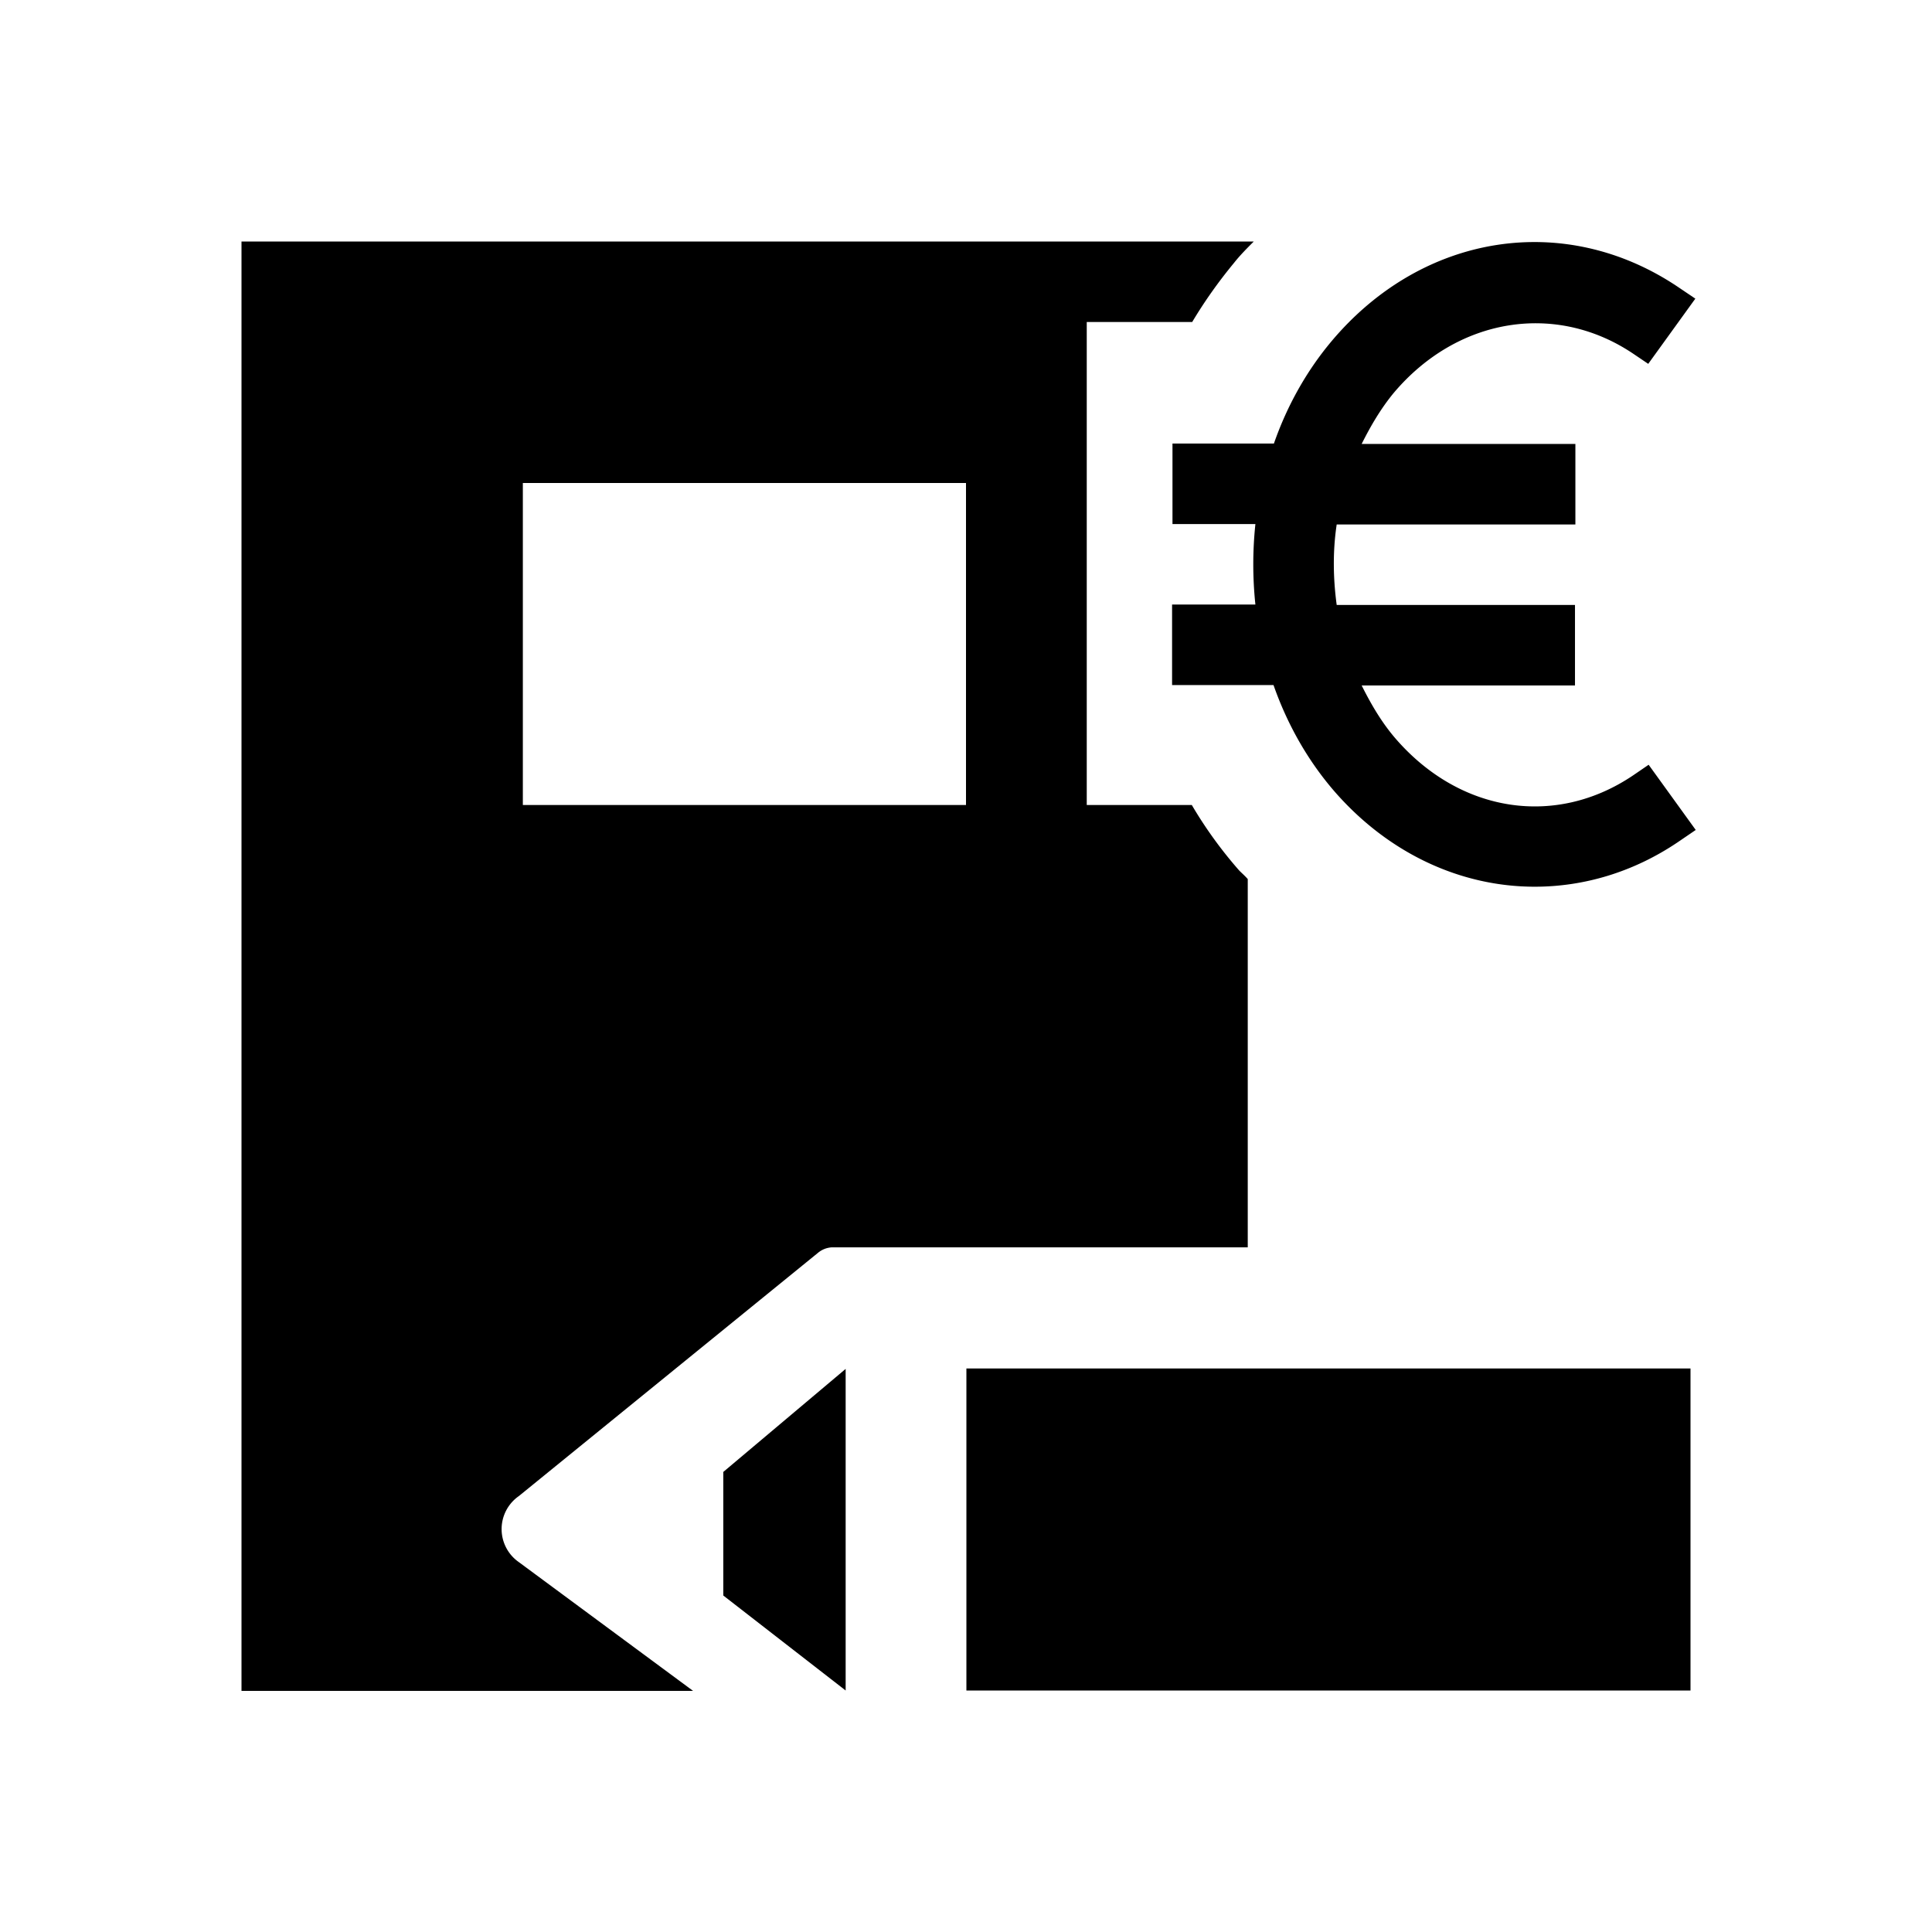 <svg xmlns="http://www.w3.org/2000/svg" viewBox="0 0 48 48"><title>Schoolkostenregeling</title><path d="M21.01 34v8l-3.04-2.36v-3.07l3.04-2.56Zm3 0v8H42v-8H24.01Zm5.1-20.98h2.08a9.55 9.55 0 0 0 0 2h-2.07v2h2.52c.34.97.85 1.88 1.53 2.66 1.35 1.54 3.14 2.35 4.96 2.35 1.22 0 2.45-.36 3.56-1.11l.44-.3L40.96 19l-.38.26c-1.92 1.3-4.29.94-5.89-.89-.35-.4-.62-.86-.86-1.34h5.3v-2h-5.92c-.09-.66-.1-1.34 0-2h5.93v-2h-5.31c.22-.44.47-.87.79-1.26 1.58-1.88 4.03-2.28 5.96-.98l.37.25 1.17-1.62-.43-.29c-2.81-1.89-6.35-1.34-8.61 1.35-.63.75-1.11 1.62-1.43 2.54h-2.52v2ZM31 30.99H20.66c-.12.01-.23.05-.33.13l-7.44 6.05a1 1 0 0 0 0 1.64l4.33 3.2H6V6h25.15c-.17.17-.34.34-.49.53-.38.46-.73.95-1.04 1.47H27v12h2.61c.34.58.74 1.13 1.18 1.63.07.07.14.13.21.21v9.15ZM24 20v-8H12.99v8H24Z"/></svg>